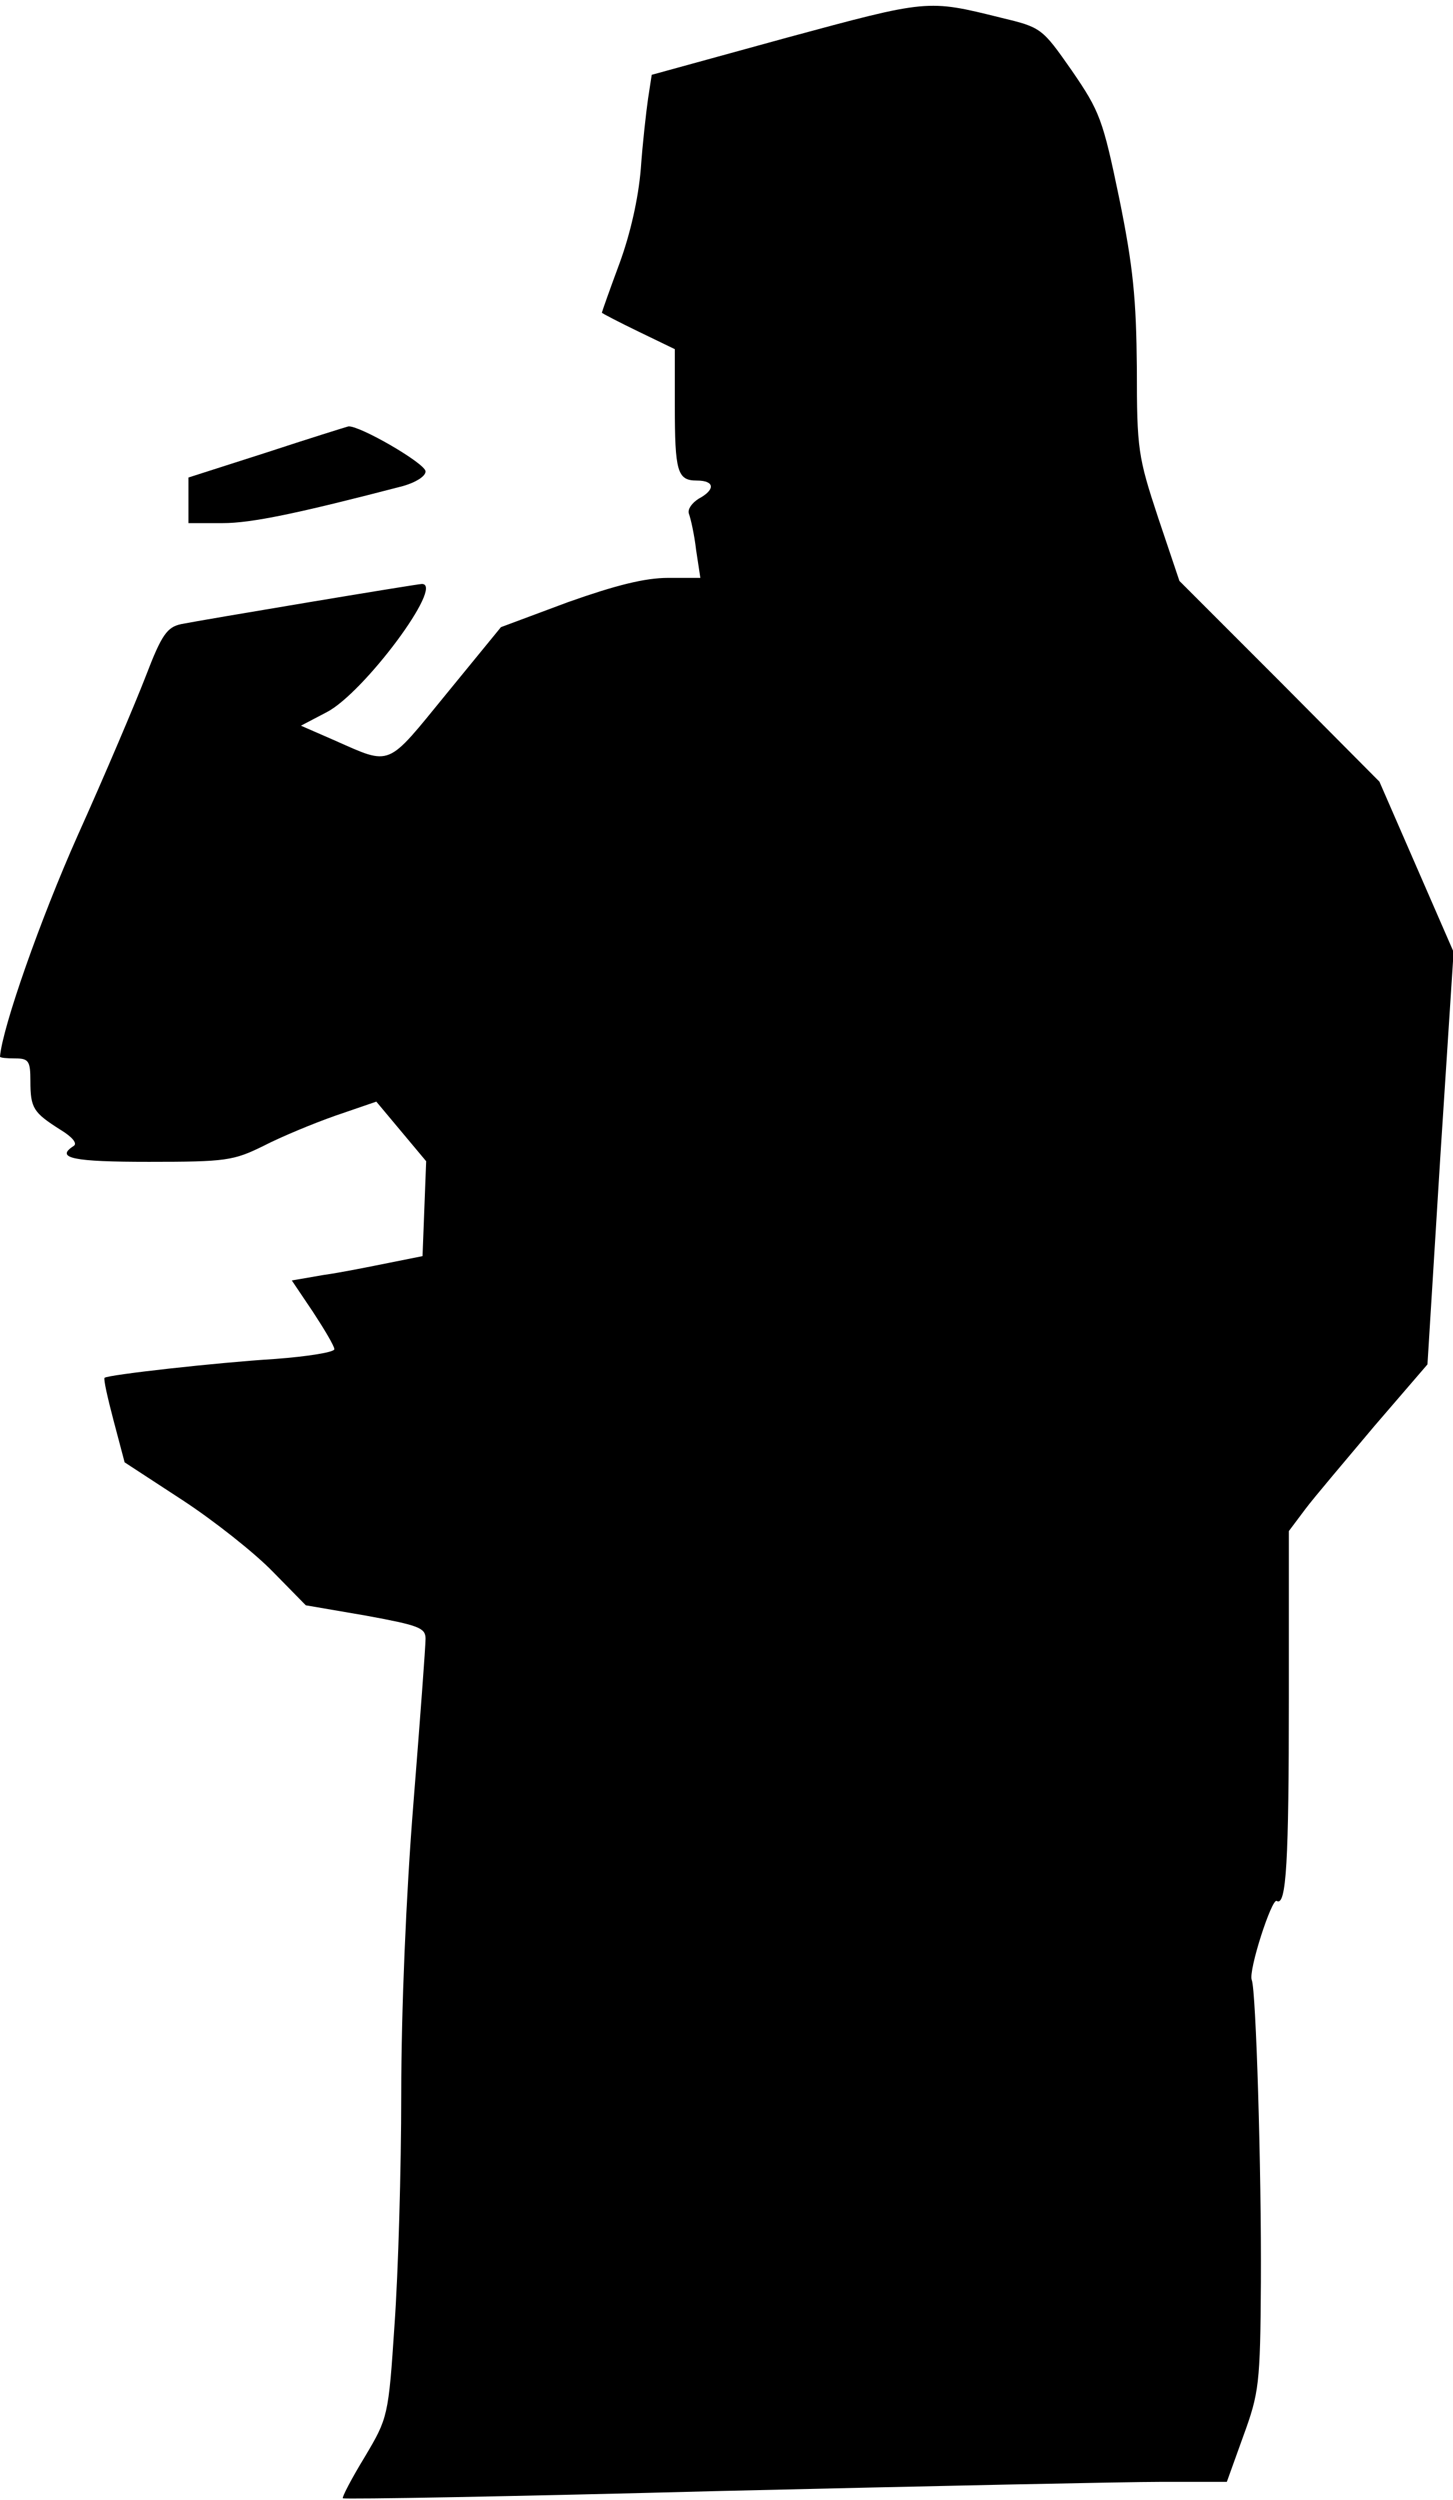 <?xml version="1.0" standalone="no"?>
<!DOCTYPE svg PUBLIC "-//W3C//DTD SVG 20010904//EN"
 "http://www.w3.org/TR/2001/REC-SVG-20010904/DTD/svg10.dtd">
<svg version="1.0" xmlns="http://www.w3.org/2000/svg"
 width="239pt" height="411pt" viewBox="0 0 239 411"
 preserveAspectRatio="xMidYMid meet">
<g transform="translate(0,411) scale(0.1,-0.1)"
fill="#000000" stroke="none">
<path fill="#000000" stroke="none" d="M1294 4048 l-222 -61 -6 -39 c-3 -21
-9 -73 -12 -116 -4 -48 -17 -106 -35 -155 -16 -43 -29 -80 -29 -81 0 -1 27
-15 60 -31 l60 -29 0 -92 c0 -109 4 -124 36 -124 30 0 31 -15 3 -30 -11 -7
-18 -17 -16 -24 3 -8 9 -34 12 -60 l7 -46 -53 0 c-38 0 -86 -12 -165 -40
l-110 -41 -90 -110 c-99 -121 -89 -118 -184 -76 l-55 24 42 22 c61 31 195 211
157 211 -8 0 -361 -59 -396 -66 -23 -5 -32 -17 -58 -85 -17 -44 -67 -162 -112
-262 -62 -139 -124 -316 -128 -364 0 -2 11 -3 25 -3 22 0 25 -4 25 -37 0 -45
5 -52 49 -80 20 -12 29 -23 22 -27 -31 -20 0 -26 124 -26 127 0 139 2 188 26
29 15 82 37 119 50 l67 23 41 -49 41 -49 -3 -78 -3 -78 -55 -11 c-30 -6 -79
-16 -108 -20 l-52 -9 35 -52 c19 -29 35 -56 35 -61 0 -5 -44 -12 -97 -16 -97
-6 -275 -26 -281 -31 -2 -2 5 -33 15 -71 l18 -68 95 -62 c52 -34 119 -87 149
-118 l54 -55 99 -17 c87 -16 98 -20 98 -38 0 -12 -9 -133 -20 -271 -12 -149
-20 -341 -20 -477 0 -124 -5 -295 -11 -379 -10 -152 -11 -154 -49 -218 -22
-36 -38 -67 -36 -68 2 -2 282 3 622 12 341 8 667 15 725 15 l107 0 27 75 c26
71 28 86 29 253 1 184 -8 480 -15 497 -6 15 33 135 41 130 16 -10 20 66 20
333 l0 275 27 36 c15 20 67 81 114 137 l87 101 21 339 22 339 -61 140 -61 140
-164 165 -165 165 -35 104 c-33 100 -35 112 -35 245 -1 115 -6 167 -29 280
-27 130 -32 143 -78 210 -49 70 -50 71 -117 87 -121 30 -119 30 -352 -33z"/>
<path fill="#000000" stroke="none" d="M438 3366 l-128 -41 0 -37 0 -38 56 0
c48 0 124 16 297 61 21 6 37 16 37 24 0 13 -109 76 -127 74 -4 -1 -65 -20
-135 -43z"/>
</g>
</svg>
